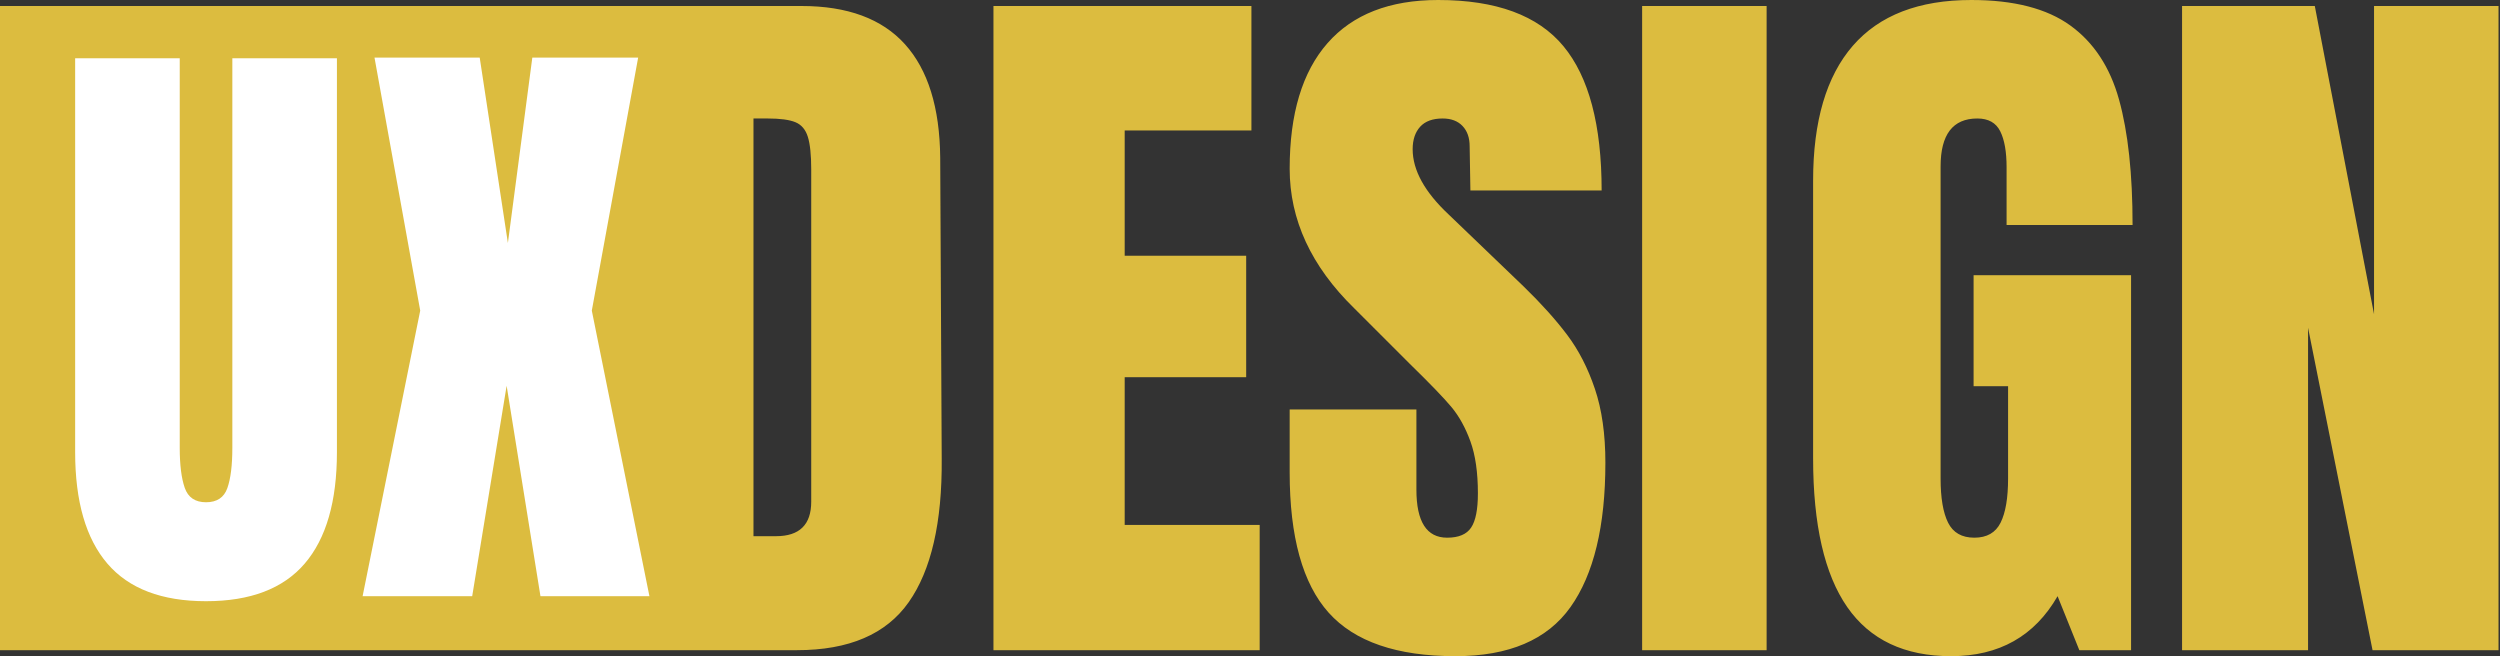 <?xml version="1.0" encoding="UTF-8"?>
<svg width="998px" height="262px" viewBox="0 0 998 262" version="1.1" xmlns="http://www.w3.org/2000/svg" xmlns:xlink="http://www.w3.org/1999/xlink">
    <rect x="0" y="0" width="998" height="262" fill="#333333" stroke="none"/>
    <!-- Generator: Sketch 50.2 (55047) - http://www.bohemiancoding.com/sketch -->
    <title>Group 24</title>
    <desc>Created with Sketch.</desc>
    <defs></defs>
    <g id="Page-1" stroke="none" stroke-width="1" fill="none" fill-rule="evenodd">
        <g id="Group-24">
            <path d="M249,2.395 L319.949,2.395 C338.311,2.395 352.081,7.484 361.262,17.663 C370.442,27.841 375.132,42.909 375.332,62.867 L375.931,183.211 C376.13,208.558 371.74,227.617 362.759,240.39 C353.778,253.163 338.909,259.549 318.153,259.549 L249,259.549 L249,2.395 Z M309.771,214.046 C319.151,214.046 323.841,209.456 323.841,200.275 L323.841,67.656 C323.841,61.869 323.392,57.528 322.494,54.634 C321.596,51.74 319.949,49.794 317.555,48.796 C315.16,47.799 311.467,47.3 306.478,47.3 L300.79,47.3 L300.79,214.046 L309.771,214.046 Z M396.587,259.549 L396.587,2.395 L499.568,2.395 L499.568,52.089 L448.976,52.089 L448.976,102.083 L497.473,102.083 L497.473,150.581 L448.976,150.581 L448.976,209.555 L502.861,209.555 L502.861,259.549 L396.587,259.549 Z M530.403,244.581 C520.025,233.006 514.836,214.345 514.836,188.6 L514.836,163.453 L565.429,163.453 L565.429,195.485 C565.429,208.258 569.52,214.645 577.703,214.645 C582.293,214.645 585.486,213.297 587.282,210.603 C589.078,207.909 589.977,203.369 589.977,196.982 C589.977,188.6 588.979,181.665 586.983,176.176 C584.987,170.688 582.443,166.098 579.349,162.405 C576.256,158.713 570.717,152.975 562.734,145.192 L540.581,123.039 C523.418,106.274 514.836,87.714 514.836,67.357 C514.836,45.404 519.875,28.689 529.954,17.213 C540.033,5.738 554.751,0 574.11,0 C597.261,0 613.926,6.137 624.104,18.411 C634.283,30.685 639.372,49.894 639.372,76.039 L586.983,76.039 L586.684,58.376 C586.684,54.983 585.736,52.289 583.84,50.293 C581.944,48.298 579.299,47.3 575.906,47.3 C571.915,47.3 568.921,48.397 566.925,50.593 C564.93,52.788 563.932,55.782 563.932,59.574 C563.932,67.956 568.722,76.637 578.301,85.618 L608.238,114.357 C615.223,121.143 621.011,127.579 625.601,133.666 C630.191,139.754 633.883,146.938 636.677,155.221 C639.472,163.503 640.869,173.332 640.869,184.708 C640.869,210.054 636.228,229.263 626.948,242.336 C617.668,255.408 602.35,261.944 580.996,261.944 C557.645,261.944 540.781,256.157 530.403,244.581 Z M655.537,259.549 L655.537,2.395 L705.232,2.395 L705.232,259.549 L655.537,259.549 Z M737.414,242.336 C728.333,229.263 723.793,209.456 723.793,182.912 L723.793,72.147 C723.793,48.397 729.081,30.435 739.659,18.261 C750.237,6.087 766.003,0 786.959,0 C803.923,0 817.095,3.393 826.475,10.178 C835.855,16.964 842.341,26.843 845.933,39.816 C849.526,52.788 851.322,69.453 851.322,89.809 L801.029,89.809 L801.029,66.758 C801.029,60.571 800.181,55.782 798.484,52.389 C796.788,48.996 793.744,47.3 789.353,47.3 C779.574,47.3 774.685,53.686 774.685,66.459 L774.685,190.995 C774.685,198.778 775.682,204.666 777.678,208.657 C779.674,212.649 783.167,214.645 788.156,214.645 C793.145,214.645 796.638,212.649 798.634,208.657 C800.63,204.666 801.627,198.778 801.627,190.995 L801.627,154.173 L787.857,154.173 L787.857,109.867 L850.723,109.867 L850.723,259.549 L830.067,259.549 L821.386,237.995 C812.205,253.961 798.035,261.944 778.876,261.944 C760.315,261.944 746.494,255.408 737.414,242.336 Z M871.08,259.549 L871.08,2.395 L924.068,2.395 L947.717,125.434 L947.717,2.395 L997.412,2.395 L997.412,259.549 L947.119,259.549 L921.373,130.822 L921.373,259.549 L871.08,259.549 Z M0,2.395 L249,2.395 L249,259.549 L0,259.549 L0,2.395 Z" id="Combined-Shape" fill="#DCBC3F"></path>
            <path d="M42.875,225 C34.292,215 30,200.167 30,180.5 L30,23.25 L71.75,23.25 L71.75,178.75 C71.75,185.583 72.417,190.917 73.75,194.75 C75.083,198.583 77.917,200.5 82.25,200.5 C86.583,200.5 89.417,198.625 90.75,194.875 C92.083,191.125 92.75,185.75 92.75,178.75 L92.75,23.25 L134.5,23.25 L134.5,180.5 C134.5,200.167 130.208,215 121.625,225 C113.042,235 99.917,240 82.25,240 C64.583,240 51.458,235 42.875,225 Z M144.75,238 L167.75,124 L149.5,23 L191.5,23 L202.75,97 L212.5,23 L254.75,23 L236.25,124 L259.25,238 L215.75,238 L202.25,154 L188.5,238 L144.75,238 Z" id="UX" fill="#FFFFFF"></path>
        </g>
    </g>
</svg>